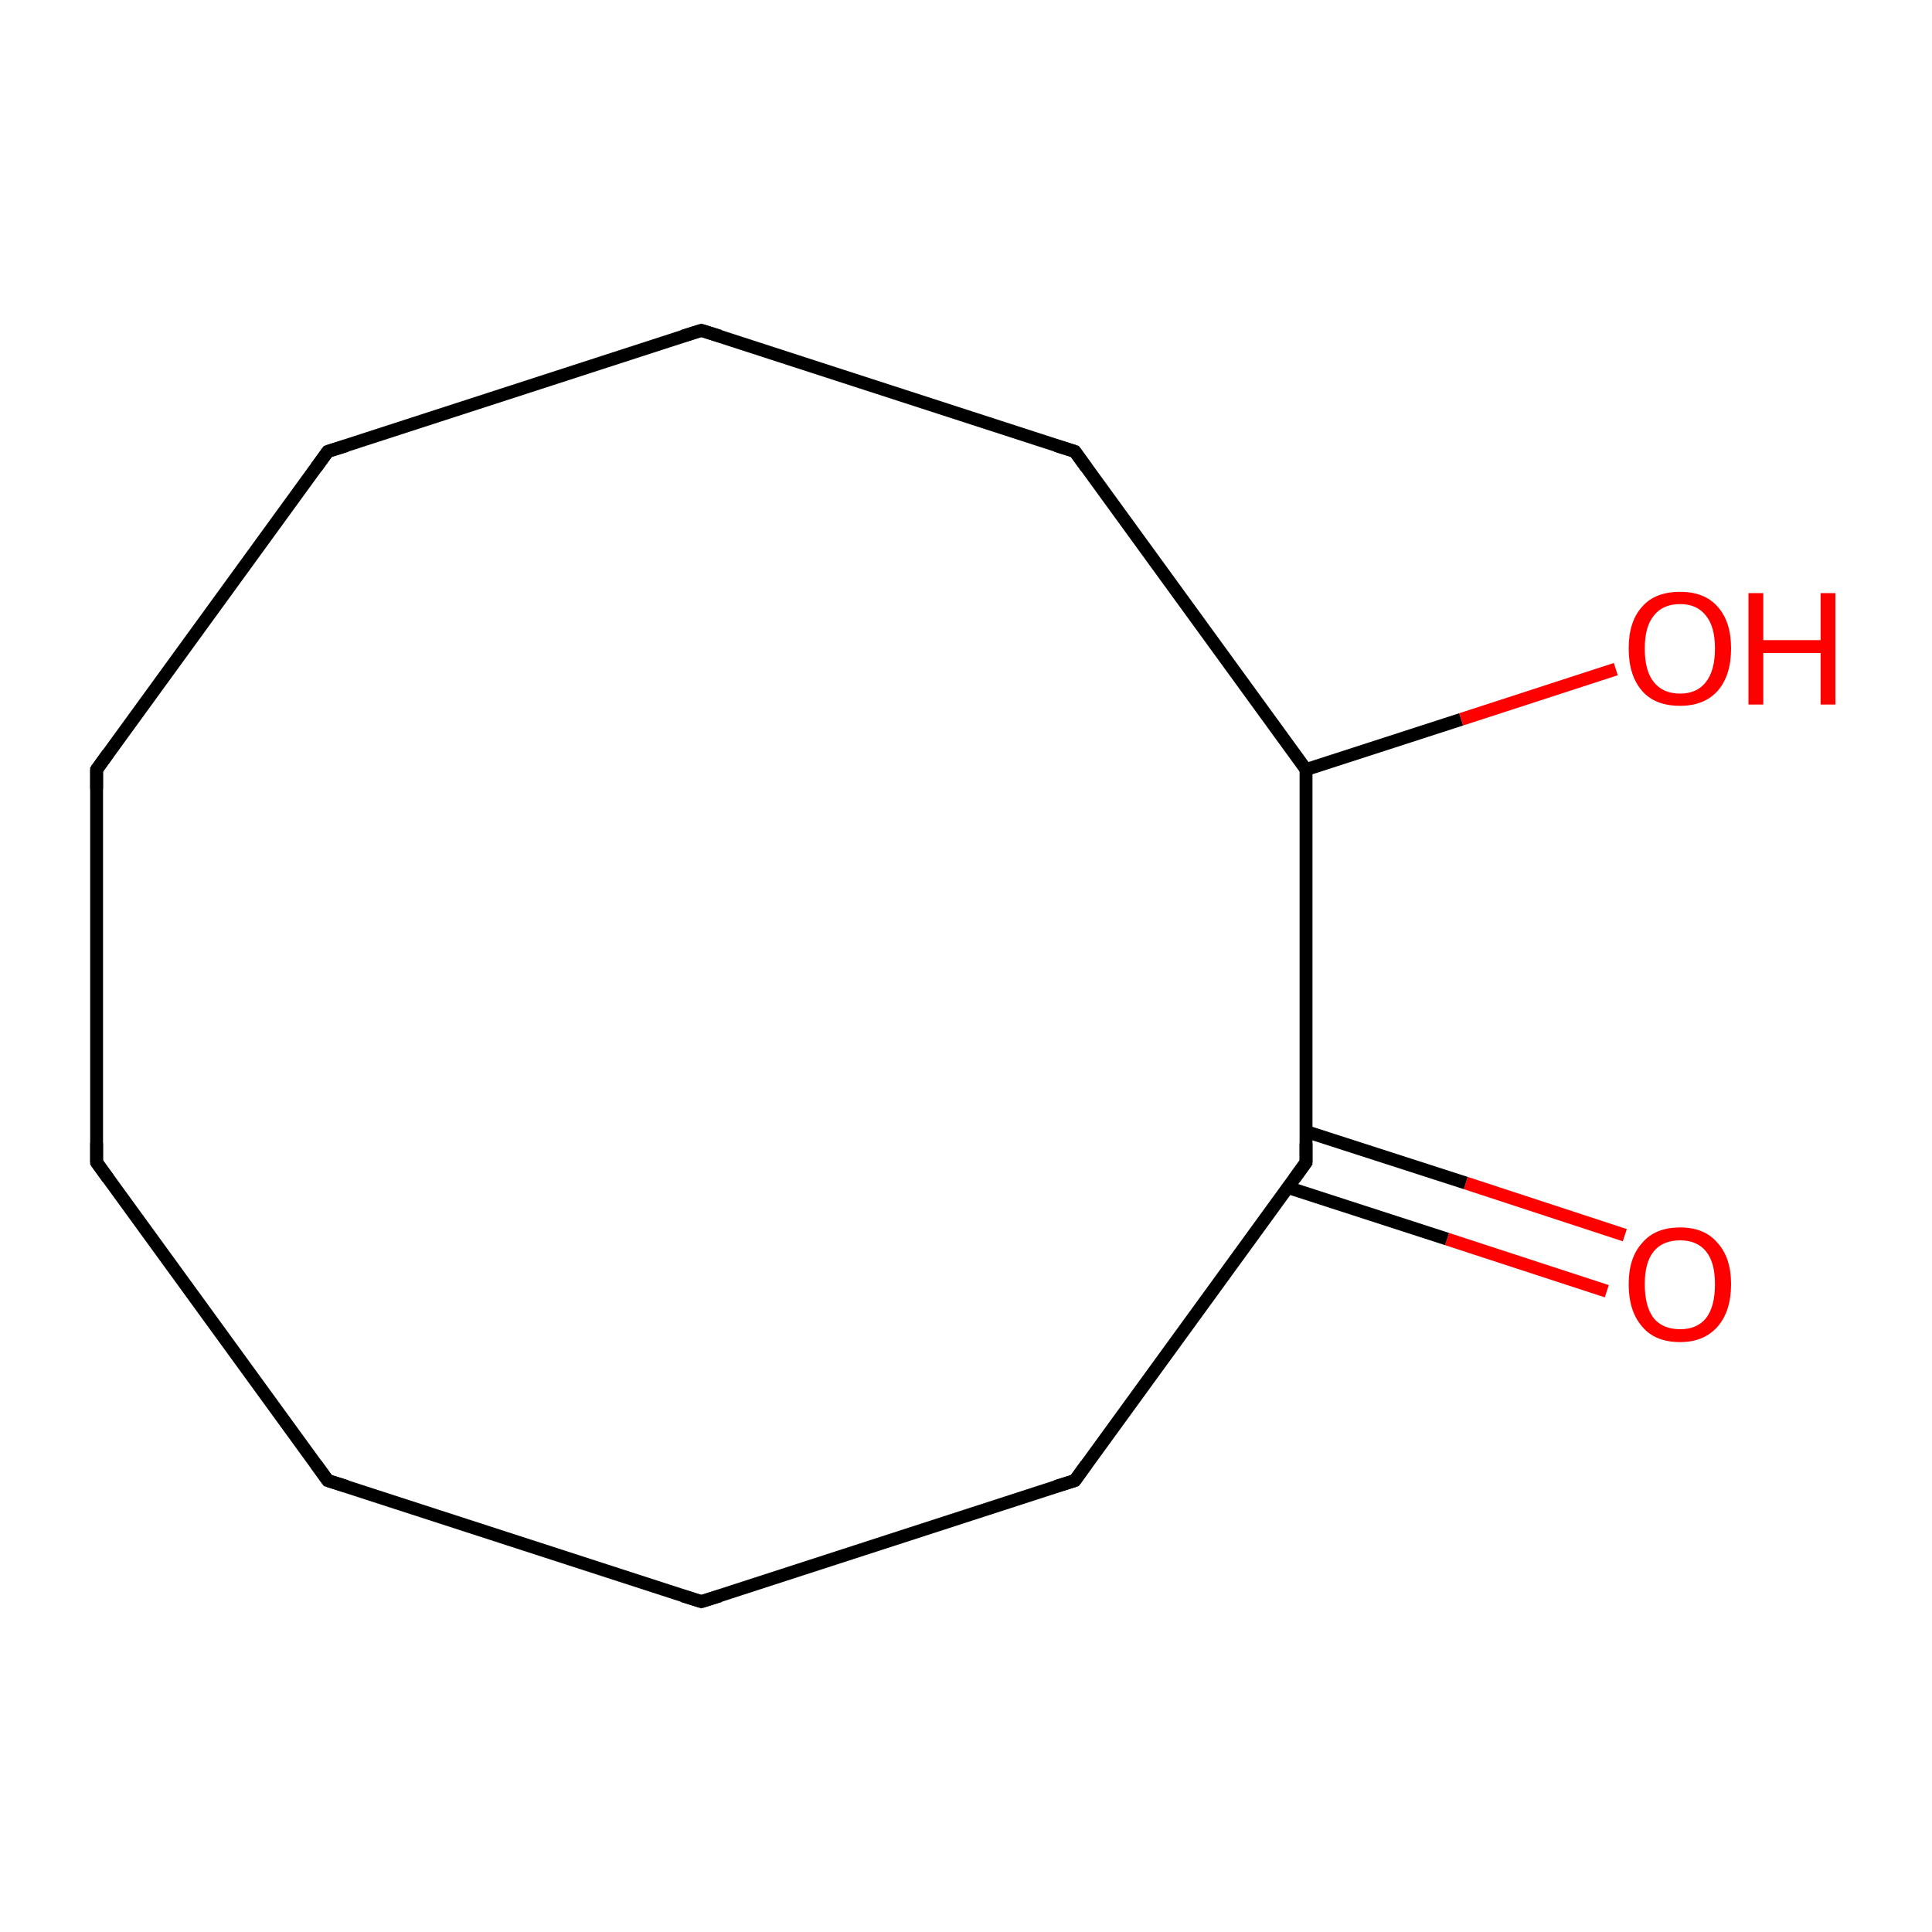<?xml version='1.0' encoding='iso-8859-1'?>
<svg version='1.1' baseProfile='full'
              xmlns='http://www.w3.org/2000/svg'
                      xmlns:rdkit='http://www.rdkit.org/xml'
                      xmlns:xlink='http://www.w3.org/1999/xlink'
                  xml:space='preserve'
width='300px' height='300px' viewBox='0 0 300 300'>
<!-- END OF HEADER -->
<rect style='opacity:1.0;fill:#FFFFFF;stroke:none' width='300.0' height='300.0' x='0.0' y='0.0'> </rect>
<path class='bond-0 atom-0 atom-1' d='M 249.5,200.5 L 224.7,192.4' style='fill:none;fill-rule:evenodd;stroke:#FF0000;stroke-width:2.0px;stroke-linecap:butt;stroke-linejoin:miter;stroke-opacity:1' />
<path class='bond-0 atom-0 atom-1' d='M 224.7,192.4 L 200.0,184.4' style='fill:none;fill-rule:evenodd;stroke:#000000;stroke-width:2.0px;stroke-linecap:butt;stroke-linejoin:miter;stroke-opacity:1' />
<path class='bond-0 atom-0 atom-1' d='M 252.3,191.8 L 227.6,183.7' style='fill:none;fill-rule:evenodd;stroke:#FF0000;stroke-width:2.0px;stroke-linecap:butt;stroke-linejoin:miter;stroke-opacity:1' />
<path class='bond-0 atom-0 atom-1' d='M 227.6,183.7 L 202.8,175.7' style='fill:none;fill-rule:evenodd;stroke:#000000;stroke-width:2.0px;stroke-linecap:butt;stroke-linejoin:miter;stroke-opacity:1' />
<path class='bond-1 atom-1 atom-2' d='M 202.8,180.5 L 166.9,229.9' style='fill:none;fill-rule:evenodd;stroke:#000000;stroke-width:2.0px;stroke-linecap:butt;stroke-linejoin:miter;stroke-opacity:1' />
<path class='bond-2 atom-2 atom-3' d='M 166.9,229.9 L 108.9,248.7' style='fill:none;fill-rule:evenodd;stroke:#000000;stroke-width:2.0px;stroke-linecap:butt;stroke-linejoin:miter;stroke-opacity:1' />
<path class='bond-3 atom-3 atom-4' d='M 108.9,248.7 L 50.9,229.9' style='fill:none;fill-rule:evenodd;stroke:#000000;stroke-width:2.0px;stroke-linecap:butt;stroke-linejoin:miter;stroke-opacity:1' />
<path class='bond-4 atom-4 atom-5' d='M 50.9,229.9 L 15.0,180.5' style='fill:none;fill-rule:evenodd;stroke:#000000;stroke-width:2.0px;stroke-linecap:butt;stroke-linejoin:miter;stroke-opacity:1' />
<path class='bond-5 atom-5 atom-6' d='M 15.0,180.5 L 15.0,119.5' style='fill:none;fill-rule:evenodd;stroke:#000000;stroke-width:2.0px;stroke-linecap:butt;stroke-linejoin:miter;stroke-opacity:1' />
<path class='bond-6 atom-6 atom-7' d='M 15.0,119.5 L 50.9,70.1' style='fill:none;fill-rule:evenodd;stroke:#000000;stroke-width:2.0px;stroke-linecap:butt;stroke-linejoin:miter;stroke-opacity:1' />
<path class='bond-7 atom-7 atom-8' d='M 50.9,70.1 L 108.9,51.3' style='fill:none;fill-rule:evenodd;stroke:#000000;stroke-width:2.0px;stroke-linecap:butt;stroke-linejoin:miter;stroke-opacity:1' />
<path class='bond-8 atom-8 atom-9' d='M 108.9,51.3 L 166.9,70.1' style='fill:none;fill-rule:evenodd;stroke:#000000;stroke-width:2.0px;stroke-linecap:butt;stroke-linejoin:miter;stroke-opacity:1' />
<path class='bond-9 atom-9 atom-10' d='M 166.9,70.1 L 202.8,119.5' style='fill:none;fill-rule:evenodd;stroke:#000000;stroke-width:2.0px;stroke-linecap:butt;stroke-linejoin:miter;stroke-opacity:1' />
<path class='bond-10 atom-10 atom-11' d='M 202.8,119.5 L 226.9,111.7' style='fill:none;fill-rule:evenodd;stroke:#000000;stroke-width:2.0px;stroke-linecap:butt;stroke-linejoin:miter;stroke-opacity:1' />
<path class='bond-10 atom-10 atom-11' d='M 226.9,111.7 L 250.9,103.9' style='fill:none;fill-rule:evenodd;stroke:#FF0000;stroke-width:2.0px;stroke-linecap:butt;stroke-linejoin:miter;stroke-opacity:1' />
<path class='bond-11 atom-10 atom-1' d='M 202.8,119.5 L 202.8,180.5' style='fill:none;fill-rule:evenodd;stroke:#000000;stroke-width:2.0px;stroke-linecap:butt;stroke-linejoin:miter;stroke-opacity:1' />
<path d='M 201.0,183.0 L 202.8,180.5 L 202.8,177.5' style='fill:none;stroke:#000000;stroke-width:2.0px;stroke-linecap:butt;stroke-linejoin:miter;stroke-miterlimit:10;stroke-opacity:1;' />
<path d='M 168.7,227.4 L 166.9,229.9 L 164.0,230.8' style='fill:none;stroke:#000000;stroke-width:2.0px;stroke-linecap:butt;stroke-linejoin:miter;stroke-miterlimit:10;stroke-opacity:1;' />
<path d='M 111.8,247.8 L 108.9,248.7 L 106.0,247.8' style='fill:none;stroke:#000000;stroke-width:2.0px;stroke-linecap:butt;stroke-linejoin:miter;stroke-miterlimit:10;stroke-opacity:1;' />
<path d='M 53.8,230.8 L 50.9,229.9 L 49.1,227.4' style='fill:none;stroke:#000000;stroke-width:2.0px;stroke-linecap:butt;stroke-linejoin:miter;stroke-miterlimit:10;stroke-opacity:1;' />
<path d='M 16.8,183.0 L 15.0,180.5 L 15.0,177.5' style='fill:none;stroke:#000000;stroke-width:2.0px;stroke-linecap:butt;stroke-linejoin:miter;stroke-miterlimit:10;stroke-opacity:1;' />
<path d='M 15.0,122.5 L 15.0,119.5 L 16.8,117.0' style='fill:none;stroke:#000000;stroke-width:2.0px;stroke-linecap:butt;stroke-linejoin:miter;stroke-miterlimit:10;stroke-opacity:1;' />
<path d='M 49.1,72.6 L 50.9,70.1 L 53.8,69.2' style='fill:none;stroke:#000000;stroke-width:2.0px;stroke-linecap:butt;stroke-linejoin:miter;stroke-miterlimit:10;stroke-opacity:1;' />
<path d='M 106.0,52.2 L 108.9,51.3 L 111.8,52.2' style='fill:none;stroke:#000000;stroke-width:2.0px;stroke-linecap:butt;stroke-linejoin:miter;stroke-miterlimit:10;stroke-opacity:1;' />
<path d='M 164.0,69.2 L 166.9,70.1 L 168.7,72.6' style='fill:none;stroke:#000000;stroke-width:2.0px;stroke-linecap:butt;stroke-linejoin:miter;stroke-miterlimit:10;stroke-opacity:1;' />
<path class='atom-0' d='M 252.9 199.4
Q 252.9 195.3, 255.0 193.0
Q 257.0 190.6, 260.9 190.6
Q 264.7 190.6, 266.7 193.0
Q 268.8 195.3, 268.8 199.4
Q 268.8 203.6, 266.7 206.0
Q 264.6 208.4, 260.9 208.4
Q 257.0 208.4, 255.0 206.0
Q 252.9 203.6, 252.9 199.4
M 260.9 206.4
Q 263.5 206.4, 264.9 204.7
Q 266.3 202.9, 266.3 199.4
Q 266.3 196.0, 264.9 194.3
Q 263.5 192.6, 260.9 192.6
Q 258.2 192.6, 256.8 194.3
Q 255.4 196.0, 255.4 199.4
Q 255.4 202.9, 256.8 204.7
Q 258.2 206.4, 260.9 206.4
' fill='#FF0000'/>
<path class='atom-11' d='M 252.9 100.7
Q 252.9 96.5, 255.0 94.2
Q 257.0 91.9, 260.9 91.9
Q 264.7 91.9, 266.7 94.2
Q 268.8 96.5, 268.8 100.7
Q 268.8 104.9, 266.7 107.3
Q 264.6 109.6, 260.9 109.6
Q 257.0 109.6, 255.0 107.3
Q 252.9 104.9, 252.9 100.7
M 260.9 107.7
Q 263.5 107.7, 264.9 105.9
Q 266.3 104.1, 266.3 100.7
Q 266.3 97.3, 264.9 95.6
Q 263.5 93.8, 260.9 93.8
Q 258.2 93.8, 256.8 95.6
Q 255.4 97.3, 255.4 100.7
Q 255.4 104.2, 256.8 105.9
Q 258.2 107.7, 260.9 107.7
' fill='#FF0000'/>
<path class='atom-11' d='M 271.5 92.1
L 273.8 92.1
L 273.8 99.4
L 282.7 99.4
L 282.7 92.1
L 285.0 92.1
L 285.0 109.4
L 282.7 109.4
L 282.7 101.4
L 273.8 101.4
L 273.8 109.4
L 271.5 109.4
L 271.5 92.1
' fill='#FF0000'/>
</svg>
